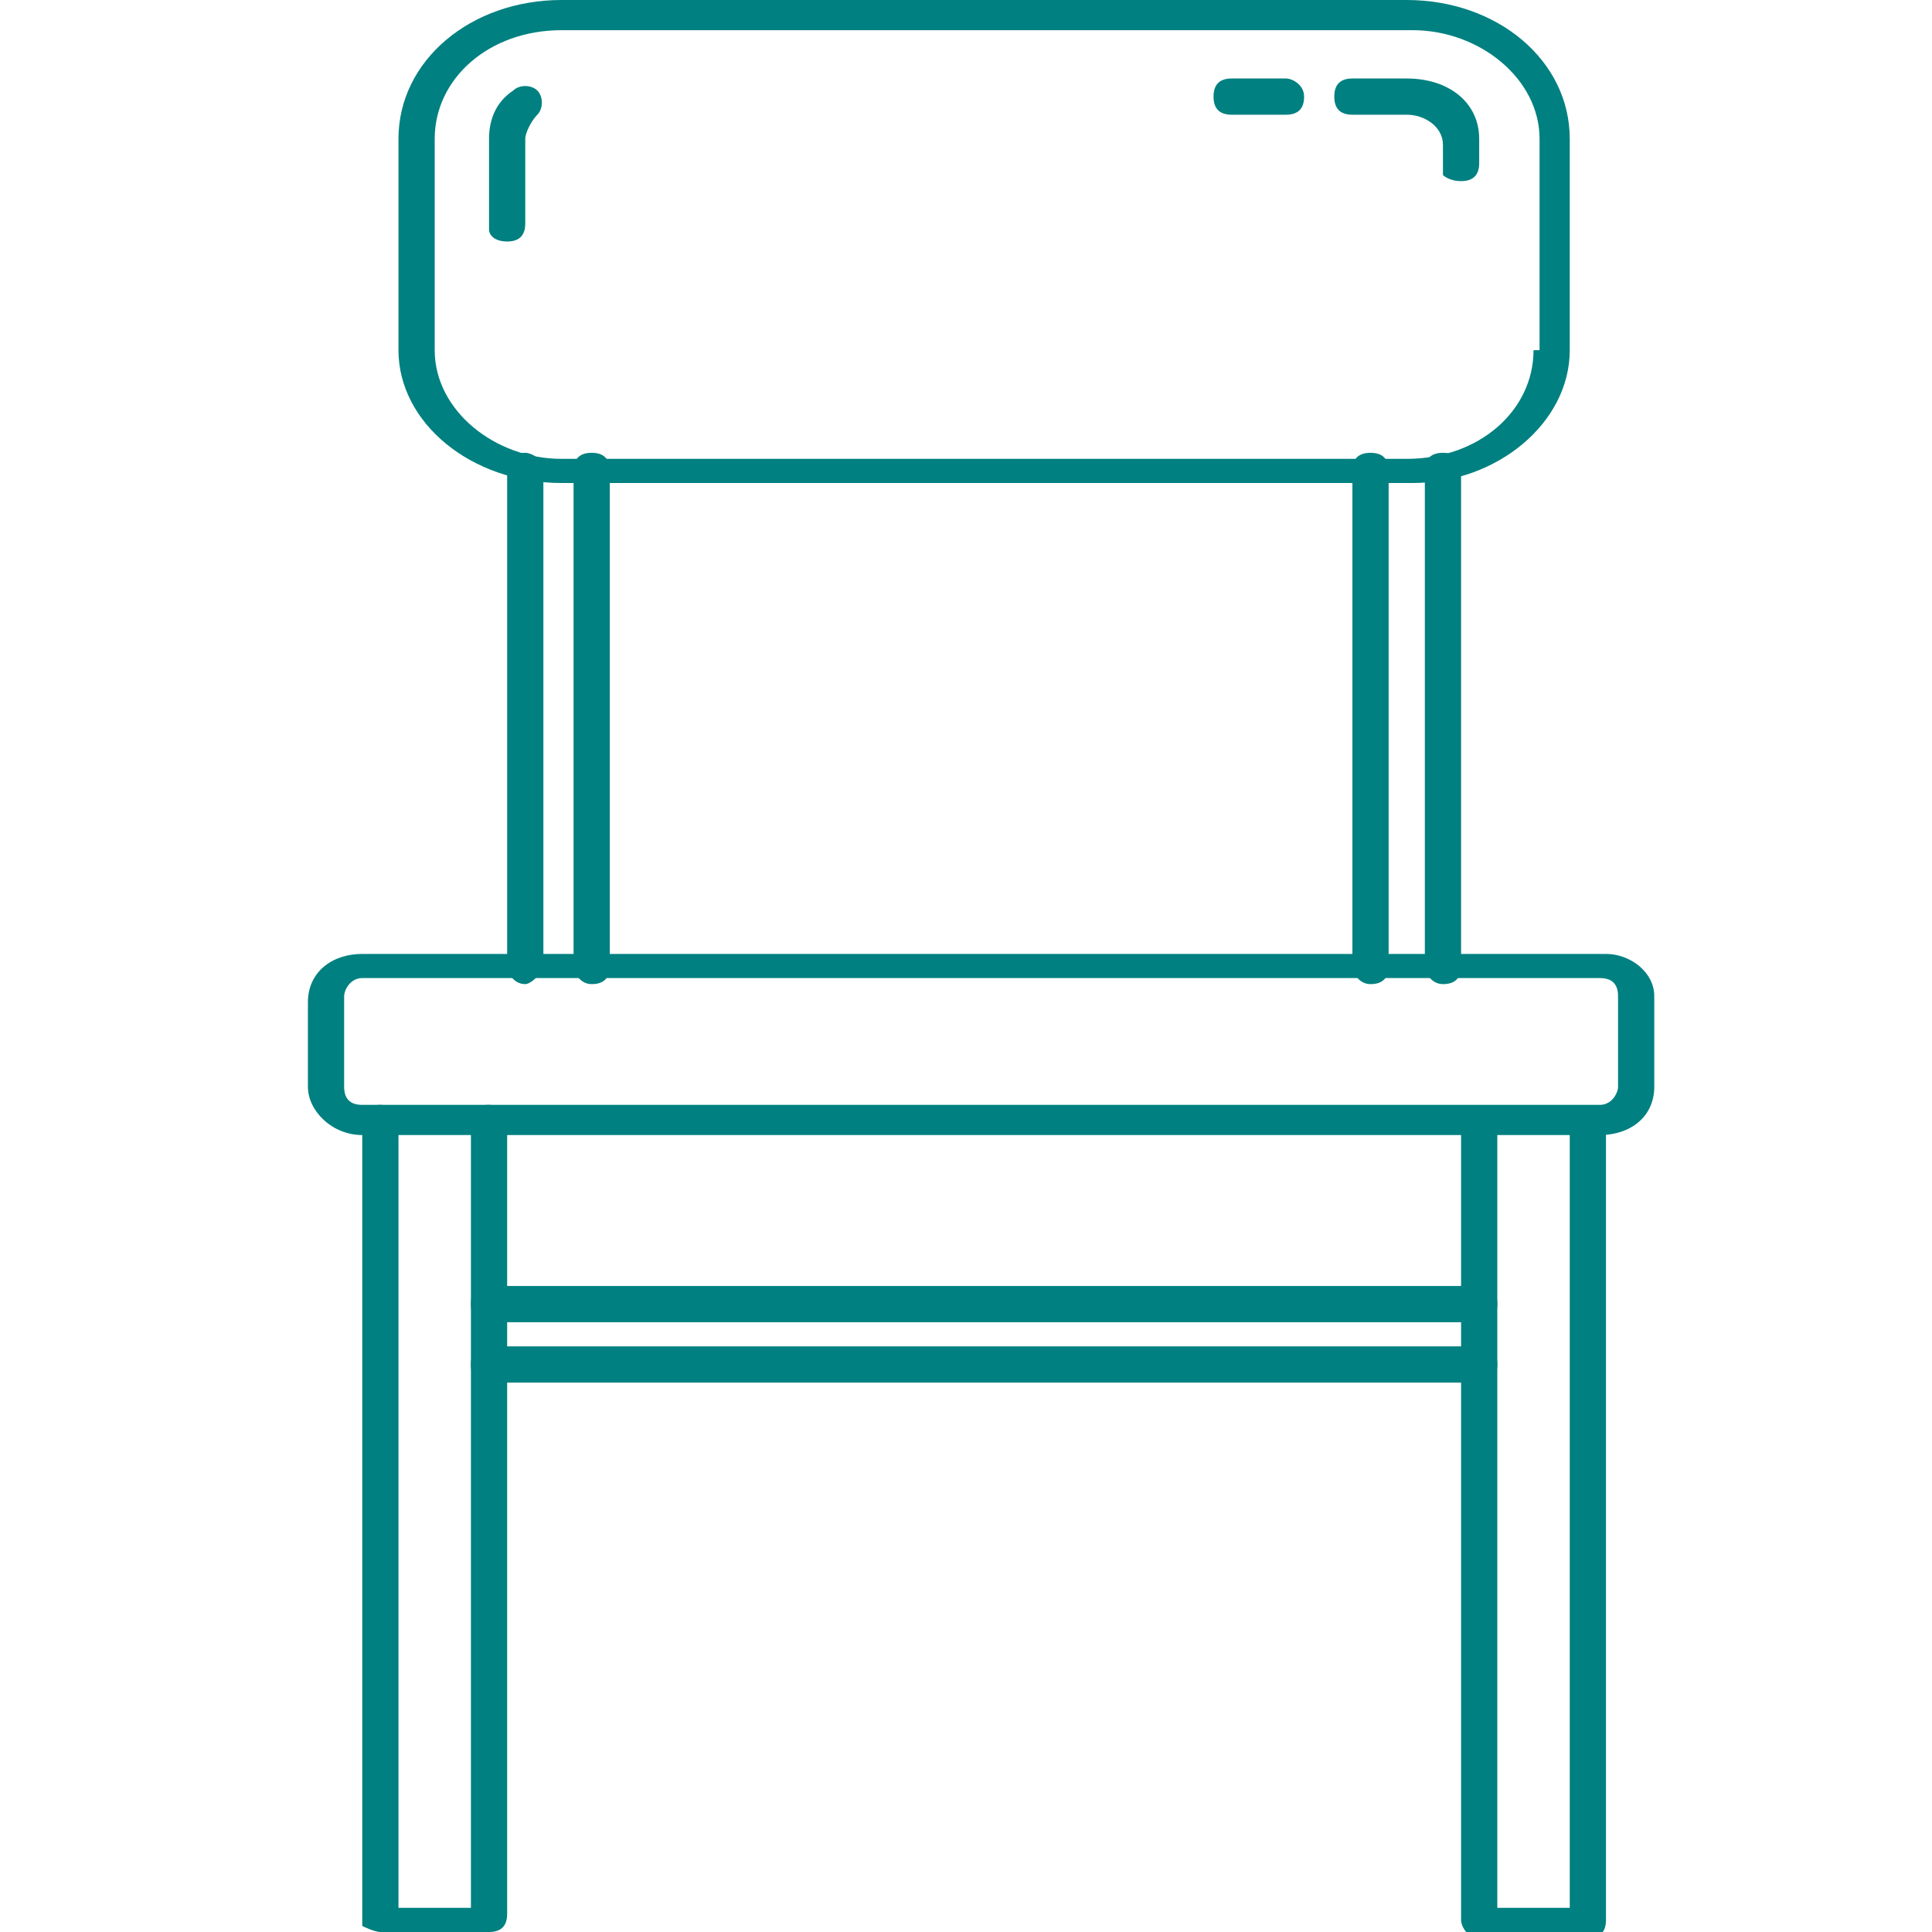 <svg xmlns="http://www.w3.org/2000/svg" id="Layer_1" viewBox="0 0 32 32"><style>.st0{fill:#008080;}</style><g id="XMLID_39_"><g id="XMLID_40_"><path id="XMLID_41_" d="M8.1 18.3c-.2 0-.3.1-.3.3v13H6.6v-13c0-.1-.1-.3-.3-.3-.2 0-.3.1-.3.3v13.3s.2.1.3.1h1.8c.2 0 .3-.1.3-.3V18.5c0-.1-.2-.2-.3-.2z" class="st0"/></g></g><g id="XMLID_36_"><g id="XMLID_37_"><path id="XMLID_38_" d="M26.3 18.5c-.2 0-.3.1-.3.3v12.8h-1.2V18.8c0-.1-.1-.3-.3-.3-.2 0-.3.1-.3.3v13c0 .1.1.3.3.3h1.8c.2 0 .3-.1.3-.3v-13c0-.2-.2-.3-.3-.3z" class="st0"/></g></g><g id="XMLID_33_"><g id="XMLID_34_"><path id="XMLID_35_" d="M8.7 7.5c-.2 0-.3.1-.3.3V16c0 .1.1.3.3.3.1 0 .3-.2.3-.3V7.8c0-.2-.2-.3-.3-.3z" class="st0"/></g></g><g id="XMLID_30_"><g id="XMLID_31_"><path id="XMLID_32_" d="M23.9 7.5c-.2 0-.3.1-.3.3V16c0 .1.1.3.3.3s.3-.1.3-.3V7.8c0-.2-.1-.3-.3-.3z" class="st0"/></g></g><g id="XMLID_25_"><g id="XMLID_26_"><path id="XMLID_27_" d="M26.6 15.8H6c-.5 0-.9.3-.9.8V18c0 .4.4.8.9.8h20.5c.5 0 .9-.3.9-.8v-1.5c0-.4-.4-.7-.8-.7zm.2 2.2c0 .1-.1.3-.3.3H6c-.2 0-.3-.1-.3-.3v-1.5c0-.1.1-.3.3-.3h20.5c.2 0 .3.1.3.3V18z" class="st0"/></g></g><g id="XMLID_20_"><g id="XMLID_21_"><path id="XMLID_22_" d="M23.3 0h-14C7.8 0 6.6 1 6.6 2.3v3.5C6.6 7 7.8 8 9.3 8h14.1C24.8 8 26 7 26 5.8V2.3C26 1 24.8 0 23.3 0zm2.1 5.8c0 1-.9 1.8-2.1 1.8h-14c-1.1 0-2.1-.8-2.1-1.8V2.3c0-1 .9-1.8 2.1-1.8h14.1c1.1 0 2.1.8 2.1 1.8v3.5z" class="st0"/></g></g><g id="XMLID_17_"><g id="XMLID_18_"><path id="XMLID_19_" d="M9.8 7.5c-.2 0-.3.1-.3.3V16c0 .1.1.3.3.3s.3-.1.3-.3V7.8c0-.2-.1-.3-.3-.3z" class="st0"/></g></g><g id="XMLID_14_"><g id="XMLID_15_"><path id="XMLID_16_" d="M22.7 7.5c-.2 0-.3.1-.3.3V16c0 .1.1.3.3.3.2 0 .3-.1.3-.3V7.8c0-.2-.1-.3-.3-.3z" class="st0"/></g></g><g id="XMLID_11_"><g id="XMLID_12_"><path id="XMLID_13_" d="M24.5 21.3H8.1c-.2 0-.3.1-.3.3s.1.3.3.3h16.4c.2 0 .3-.1.3-.3s-.1-.3-.3-.3z" class="st0"/></g></g><g id="XMLID_8_"><g id="XMLID_9_"><path id="XMLID_10_" d="M24.5 22.3H8.1c-.2 0-.3.1-.3.3s.1.3.3.3h16.4c.2 0 .3-.1.3-.3s-.1-.3-.3-.3z" class="st0"/></g></g><g id="XMLID_2_"><g id="XMLID_3_"><g id="XMLID_4_"><path id="XMLID_7_" d="M8.5 1.5c-.3.2-.4.5-.4.8v1.5c0 .1.1.2.3.2s.3-.1.3-.3V2.3c0-.1.1-.3.2-.4.1-.1.1-.3 0-.4-.1-.1-.3-.1-.4 0z" class="st0"/><path id="XMLID_6_" d="M23.3 1.3h-.9c-.2 0-.3.1-.3.3s.1.3.3.3h.9c.3 0 .6.2.6.5v.5s.1.1.3.1c.2 0 .3-.1.3-.3v-.4c0-.6-.5-1-1.2-1z" class="st0"/><path id="XMLID_5_" d="M21.3 1.3h-.9c-.2 0-.3.1-.3.3s.1.3.3.3h.9c.2 0 .3-.1.3-.3s-.2-.3-.3-.3z" class="st0"/></g></g></g></svg>